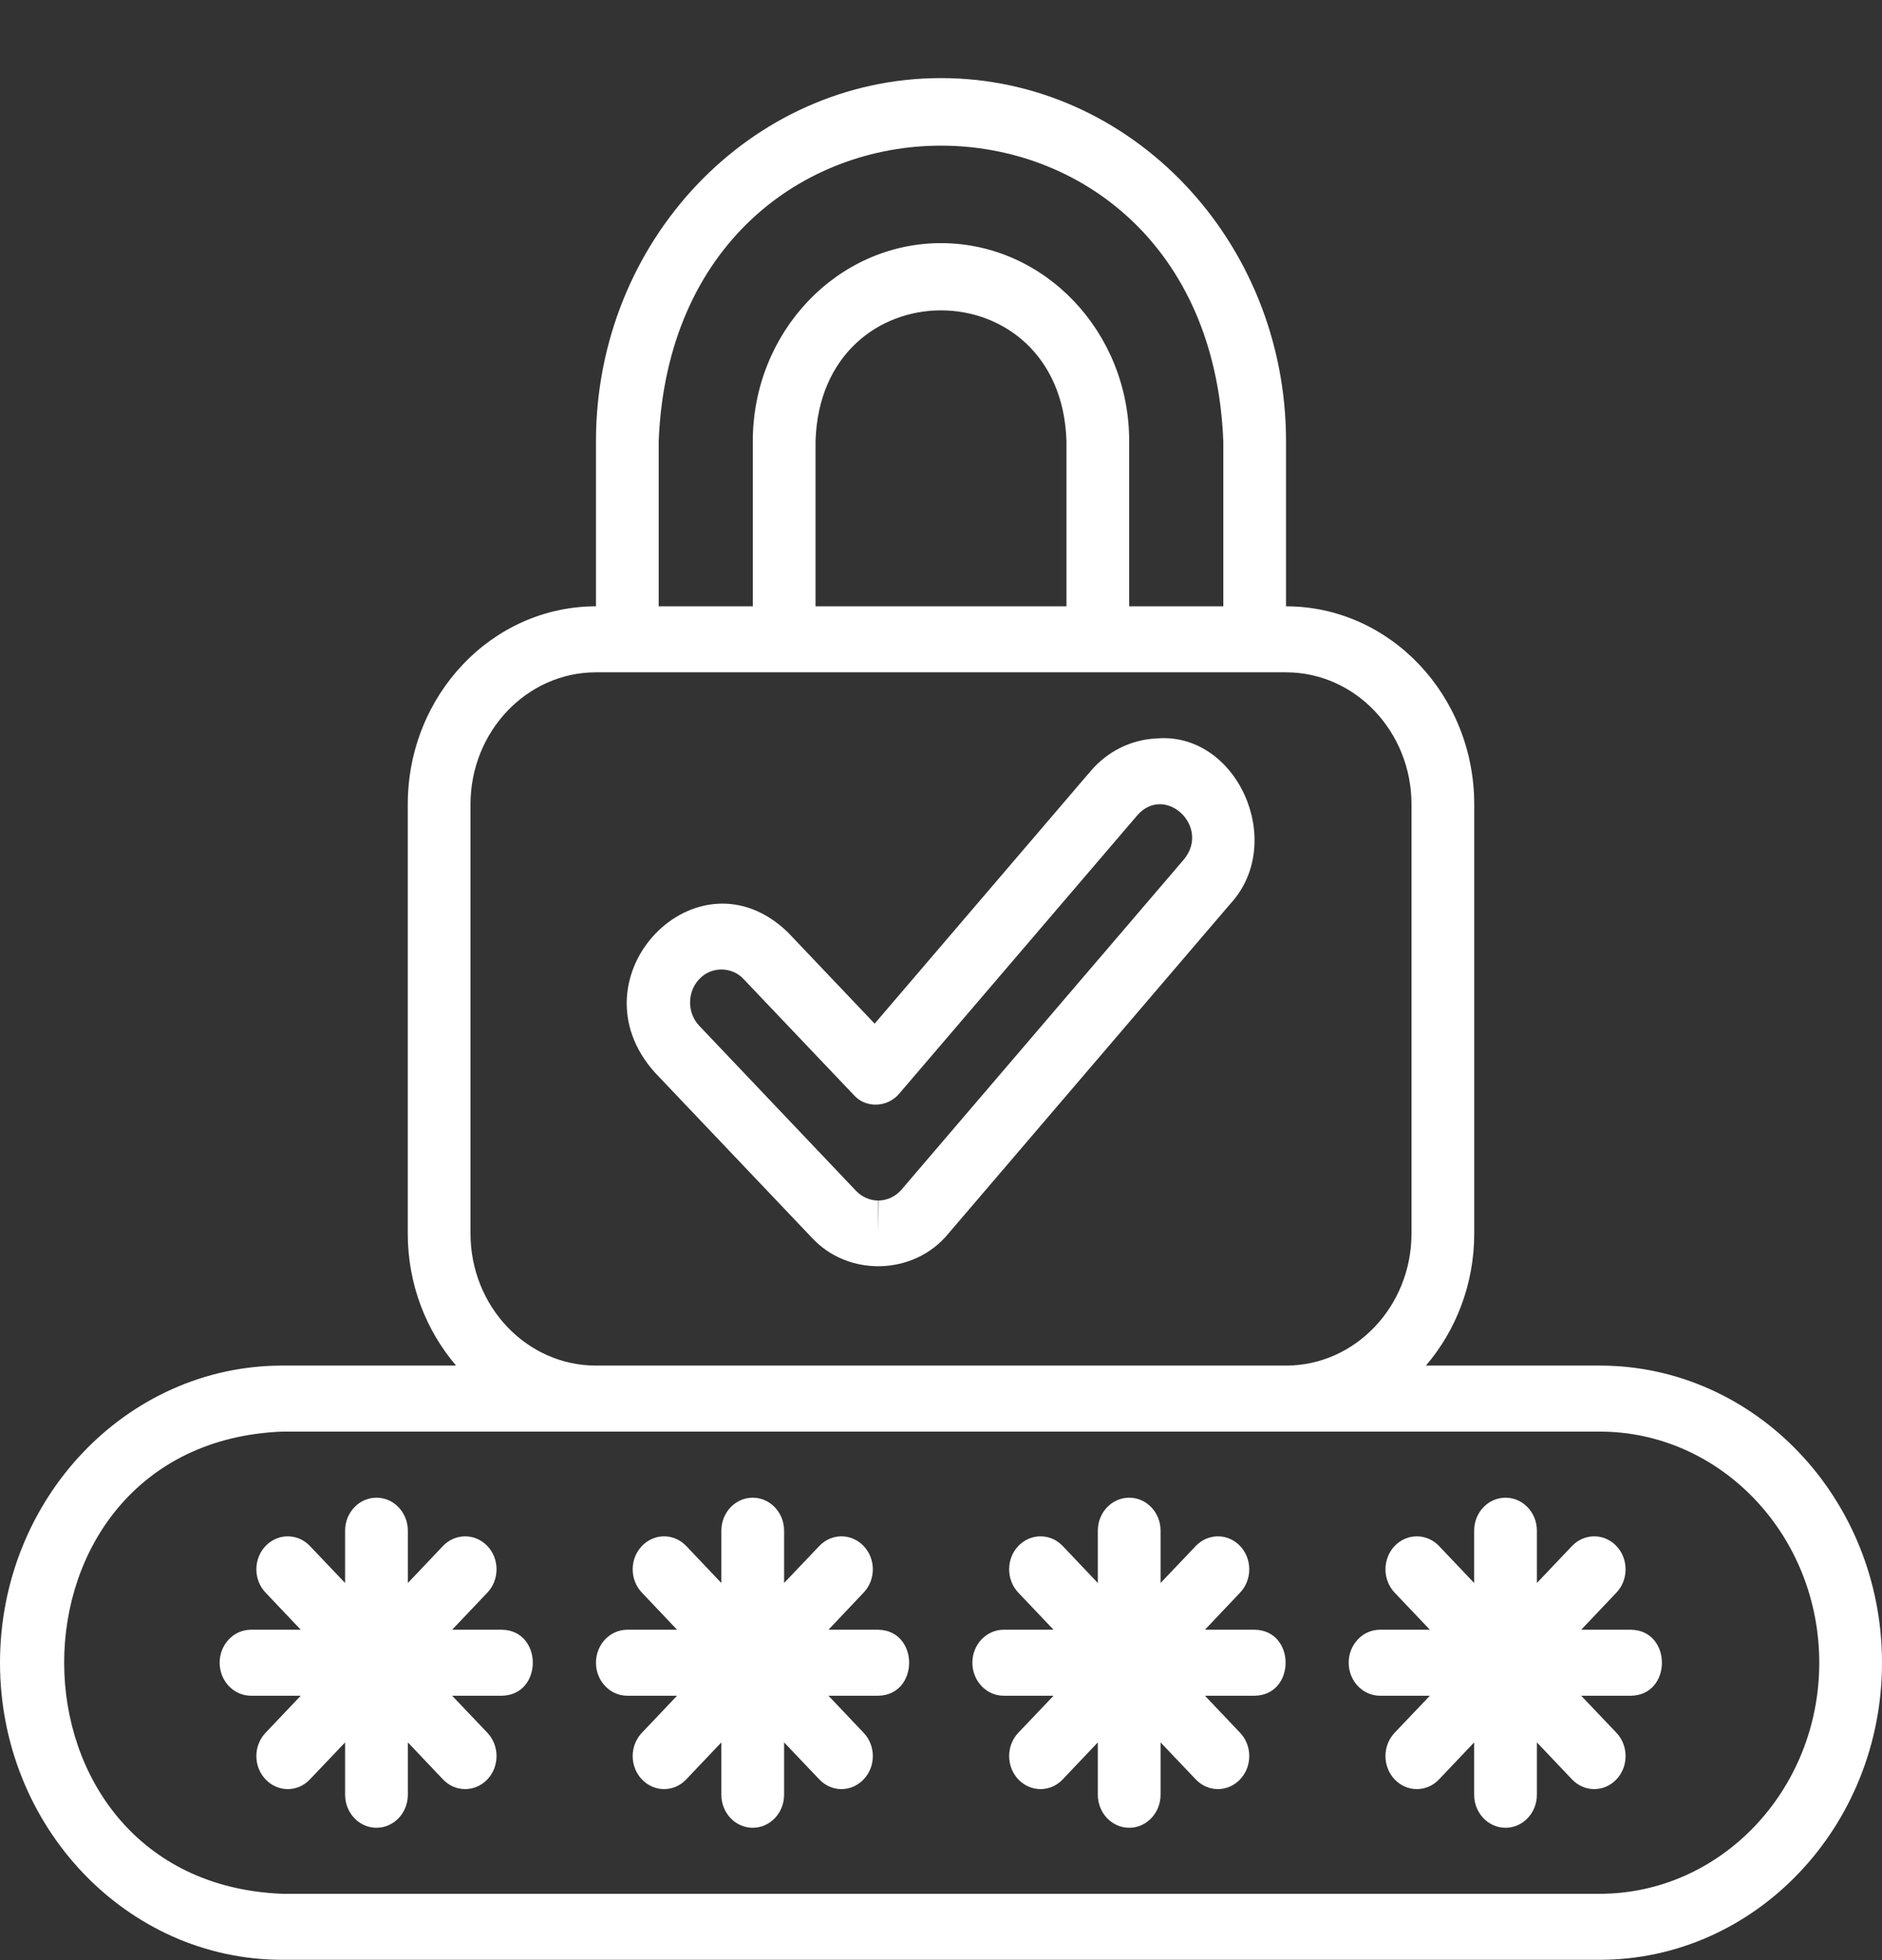 <svg width="24" height="25" viewBox="0 0 24 25" fill="none" xmlns="http://www.w3.org/2000/svg">
<rect x="0" y="0" width="24" height="25" fill="#333333" stroke="none"/>
<path d="M10.351 15.783C10.813 16.29 11.655 16.269 12.092 15.736L15.692 11.525C16.41 10.742 15.774 9.323 14.739 9.419C14.418 9.436 14.123 9.584 13.908 9.835L11.154 13.056L10.049 11.893C8.894 10.771 7.261 12.461 8.351 13.679L10.351 15.784L10.351 15.783ZM8.918 12.488C9.066 12.324 9.334 12.325 9.483 12.488L10.887 13.965C11.04 14.14 11.321 14.125 11.467 13.949L14.503 10.399C14.857 9.994 15.444 10.543 15.097 10.962L11.497 15.172C11.424 15.258 11.32 15.309 11.205 15.312L11.2 15.733V15.312C11.095 15.312 10.992 15.267 10.917 15.189L8.917 13.083C8.761 12.919 8.761 12.652 8.917 12.488L8.918 12.488Z" fill="white"/>
<path d="M20.4 17.417H18.184C18.566 16.97 18.8 16.38 18.8 15.733V10.259C18.8 8.866 17.723 7.733 16.4 7.733V5.628C16.4 3.074 14.426 0.996 12 0.996C9.574 0.996 7.6 3.074 7.6 5.628V7.733C6.277 7.733 5.2 8.866 5.2 10.259V15.733C5.2 16.38 5.434 16.97 5.816 17.417H3.6C1.615 17.417 0 19.117 0 21.207C0 23.296 1.615 24.996 3.6 24.996H20.4C22.385 24.996 24 23.296 24 21.207C24 19.117 22.385 17.417 20.4 17.417ZM8.4 5.628C8.598 0.6 15.403 0.602 15.6 5.628V7.733H14.4V5.628C14.4 4.235 13.323 3.101 12 3.101C10.677 3.101 9.6 4.235 9.6 5.628V7.733H8.4V5.628ZM13.6 5.628V7.733H10.4V5.628C10.467 3.402 13.533 3.402 13.6 5.628ZM6 10.259C6 9.331 6.717 8.575 7.6 8.575H16.4C17.282 8.575 18 9.331 18 10.259V15.733C18 16.662 17.282 17.417 16.4 17.417H7.6C6.717 17.417 6 16.662 6 15.733V10.259ZM20.4 24.154H3.6C-0.105 24.008 -0.113 18.408 3.6 18.259H20.4C21.944 18.259 23.2 19.581 23.2 21.207C23.2 22.832 21.944 24.154 20.4 24.154Z" fill="white"/>
<path d="M20.799 20.786H20.164L20.613 20.313C20.769 20.149 20.769 19.882 20.613 19.718C20.457 19.554 20.203 19.554 20.047 19.718L19.599 20.19V19.523C19.599 19.29 19.42 19.102 19.199 19.102C18.978 19.102 18.799 19.29 18.799 19.523V20.19L18.351 19.718C18.194 19.554 17.941 19.554 17.785 19.718C17.629 19.882 17.629 20.149 17.785 20.313L18.234 20.786H17.599C17.378 20.786 17.199 20.974 17.199 21.207C17.199 21.439 17.378 21.628 17.599 21.628H18.234L17.785 22.1C17.629 22.264 17.629 22.531 17.785 22.695C17.941 22.86 18.195 22.86 18.351 22.695L18.799 22.223V22.891C18.799 23.123 18.978 23.312 19.199 23.312C19.42 23.312 19.599 23.123 19.599 22.891V22.223L20.047 22.695C20.204 22.86 20.457 22.86 20.613 22.695C20.769 22.531 20.769 22.264 20.613 22.1L20.164 21.628H20.799C21.325 21.619 21.325 20.795 20.799 20.786Z" fill="white"/>
<path d="M16 20.786H15.366L15.814 20.313C15.97 20.149 15.97 19.882 15.814 19.718C15.658 19.554 15.405 19.554 15.249 19.718L14.8 20.19V19.523C14.8 19.29 14.621 19.102 14.4 19.102C14.179 19.102 14 19.29 14 19.523V20.19L13.552 19.718C13.396 19.554 13.142 19.554 12.986 19.718C12.83 19.882 12.83 20.149 12.986 20.313L13.435 20.786H12.8C12.579 20.786 12.4 20.974 12.4 21.207C12.4 21.439 12.579 21.628 12.8 21.628H13.435L12.986 22.1C12.83 22.264 12.83 22.531 12.986 22.695C13.143 22.86 13.396 22.86 13.552 22.695L14 22.223V22.891C14 23.123 14.179 23.312 14.4 23.312C14.621 23.312 14.8 23.123 14.8 22.891V22.223L15.249 22.695C15.405 22.86 15.658 22.86 15.814 22.695C15.97 22.531 15.97 22.264 15.814 22.1L15.366 21.628H16C16.526 21.619 16.526 20.795 16 20.786Z" fill="white"/>
<path d="M11.199 20.786H10.565L11.013 20.313C11.17 20.149 11.17 19.882 11.013 19.718C10.857 19.554 10.604 19.554 10.448 19.718L9.999 20.19V19.523C9.999 19.29 9.82 19.102 9.599 19.102C9.378 19.102 9.199 19.29 9.199 19.523V20.19L8.751 19.718C8.595 19.554 8.342 19.554 8.186 19.718C8.029 19.882 8.029 20.149 8.186 20.313L8.634 20.786H8C7.779 20.786 7.6 20.974 7.6 21.207C7.6 21.439 7.779 21.628 8 21.628H8.634L8.186 22.1C8.029 22.264 8.029 22.531 8.186 22.695C8.342 22.86 8.595 22.86 8.751 22.695L9.199 22.223V22.891C9.199 23.123 9.378 23.312 9.599 23.312C9.82 23.312 9.999 23.123 9.999 22.891V22.223L10.448 22.695C10.604 22.86 10.857 22.86 11.013 22.695C11.17 22.531 11.17 22.264 11.013 22.1L10.565 21.628H11.199C11.725 21.619 11.725 20.795 11.199 20.786Z" fill="white"/>
<path d="M6.4 20.786H5.766L6.215 20.313C6.371 20.149 6.371 19.882 6.215 19.718C6.058 19.554 5.805 19.554 5.649 19.718L5.201 20.19V19.523C5.201 19.29 5.022 19.102 4.801 19.102C4.58 19.102 4.401 19.29 4.401 19.523V20.19L3.952 19.718C3.796 19.554 3.543 19.554 3.387 19.718C3.23 19.882 3.23 20.149 3.387 20.313L3.835 20.786H3.201C2.98 20.786 2.801 20.974 2.801 21.207C2.801 21.439 2.98 21.628 3.201 21.628H3.835L3.387 22.1C3.23 22.264 3.23 22.531 3.387 22.695C3.543 22.86 3.796 22.86 3.952 22.695L4.401 22.223V22.891C4.401 23.123 4.58 23.312 4.801 23.312C5.022 23.312 5.201 23.123 5.201 22.891V22.223L5.649 22.695C5.805 22.86 6.058 22.86 6.215 22.695C6.371 22.531 6.371 22.264 6.215 22.1L5.766 21.628H6.4C6.926 21.619 6.926 20.795 6.4 20.786Z" fill="white"/>
</svg>
